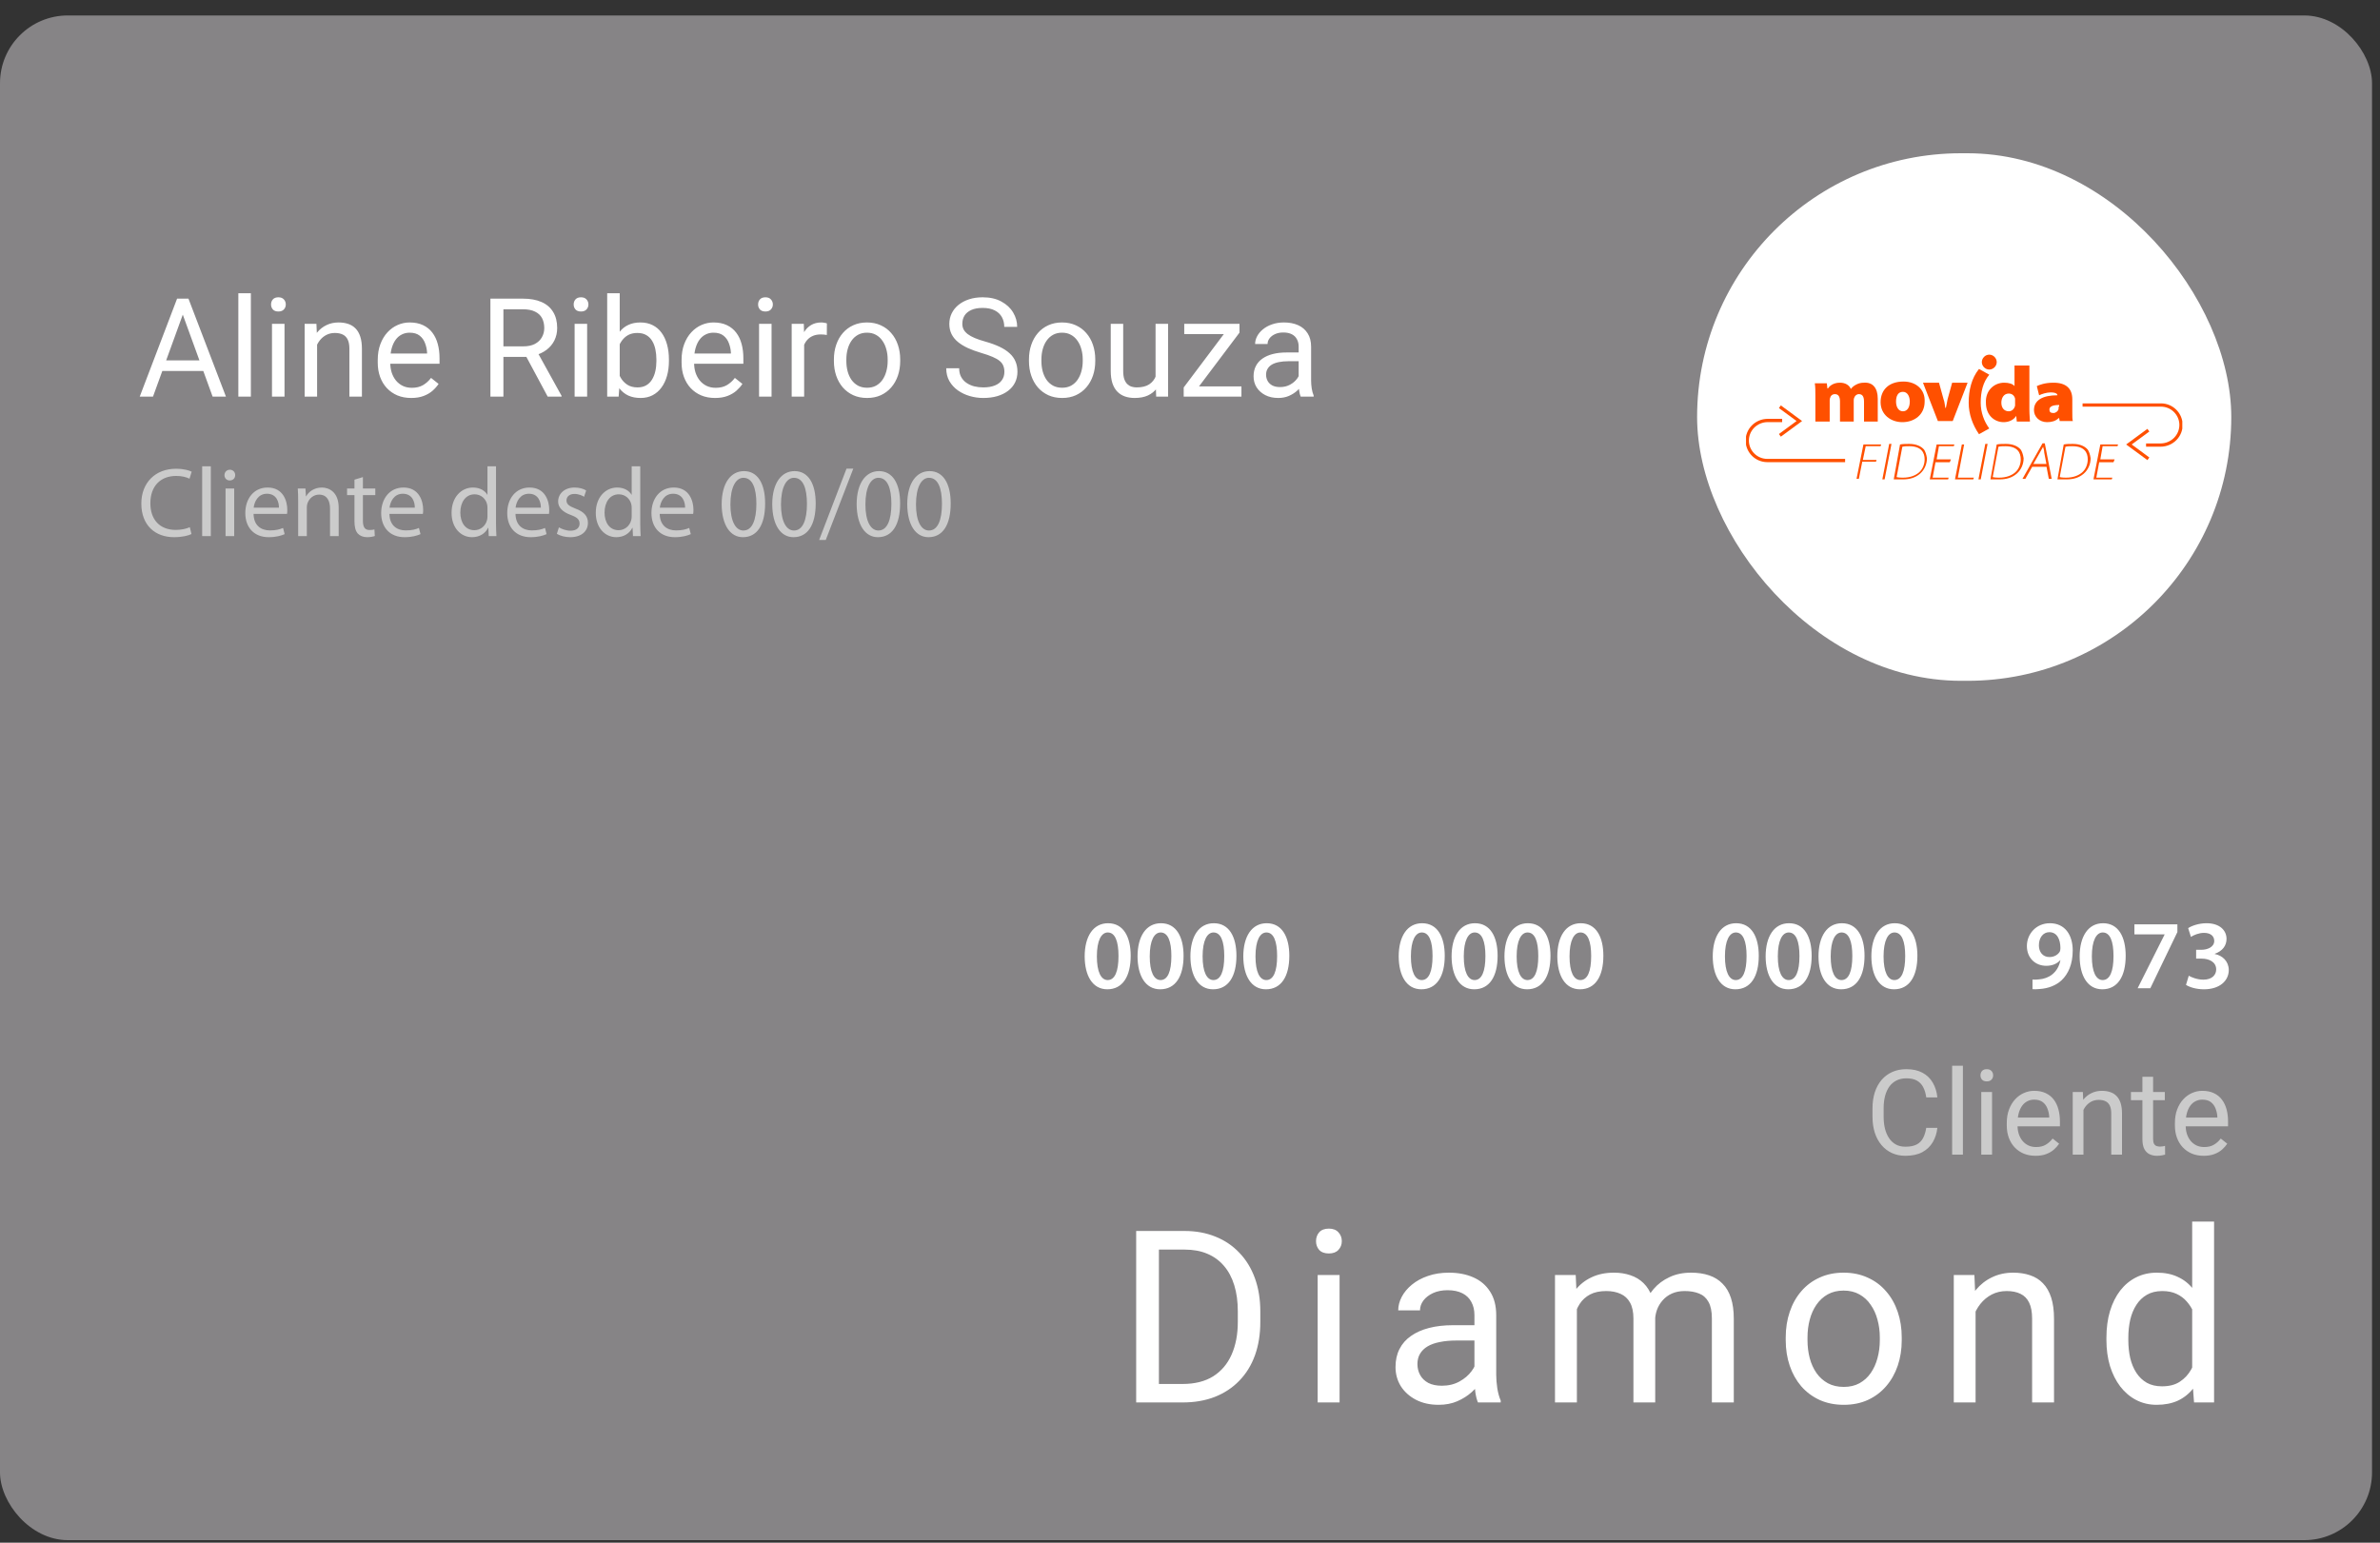 <svg width="145" height="94" viewBox="0 0 145 94" fill="none" xmlns="http://www.w3.org/2000/svg">
<rect x="0" y="0" width="145" height="94" fill="#333333" stroke="none"/>
<rect y="0.942" width="144.514" height="92.902" rx="4.129" fill="#868486"/>
<path d="M67.509 56.254C68.449 56.254 68.887 57.093 68.887 58.237C68.887 59.495 68.395 60.28 67.461 60.28C66.568 60.28 66.089 59.465 66.083 58.279C66.083 57.063 66.598 56.254 67.509 56.254ZM67.491 56.817C67.101 56.817 66.826 57.302 66.826 58.273C66.826 59.226 67.083 59.717 67.485 59.717C67.922 59.717 68.144 59.19 68.144 58.255C68.144 57.35 67.934 56.817 67.491 56.817ZM70.73 56.254C71.671 56.254 72.108 57.093 72.108 58.237C72.108 59.495 71.617 60.28 70.682 60.28C69.789 60.28 69.31 59.465 69.304 58.279C69.304 57.063 69.819 56.254 70.73 56.254ZM70.712 56.817C70.323 56.817 70.047 57.302 70.047 58.273C70.047 59.226 70.305 59.717 70.706 59.717C71.144 59.717 71.365 59.19 71.365 58.255C71.365 57.35 71.155 56.817 70.712 56.817ZM73.951 56.254C74.892 56.254 75.329 57.093 75.329 58.237C75.329 59.495 74.838 60.28 73.903 60.28C73.011 60.28 72.531 59.465 72.525 58.279C72.525 57.063 73.041 56.254 73.951 56.254ZM73.933 56.817C73.544 56.817 73.268 57.302 73.268 58.273C73.268 59.226 73.526 59.717 73.927 59.717C74.365 59.717 74.587 59.19 74.587 58.255C74.587 57.35 74.377 56.817 73.933 56.817ZM77.173 56.254C78.114 56.254 78.551 57.093 78.551 58.237C78.551 59.495 78.059 60.28 77.125 60.28C76.232 60.28 75.753 59.465 75.747 58.279C75.747 57.063 76.262 56.254 77.173 56.254ZM77.155 56.817C76.765 56.817 76.49 57.302 76.49 58.273C76.49 59.226 76.747 59.717 77.149 59.717C77.586 59.717 77.808 59.19 77.808 58.255C77.808 57.35 77.598 56.817 77.155 56.817ZM86.641 56.254C87.582 56.254 88.02 57.093 88.02 58.237C88.02 59.495 87.528 60.28 86.594 60.28C85.701 60.28 85.221 59.465 85.215 58.279C85.215 57.063 85.731 56.254 86.641 56.254ZM86.624 56.817C86.234 56.817 85.958 57.302 85.958 58.273C85.958 59.226 86.216 59.717 86.618 59.717C87.055 59.717 87.277 59.19 87.277 58.255C87.277 57.35 87.067 56.817 86.624 56.817ZM89.863 56.254C90.803 56.254 91.241 57.093 91.241 58.237C91.241 59.495 90.75 60.28 89.815 60.28C88.922 60.28 88.443 59.465 88.437 58.279C88.437 57.063 88.952 56.254 89.863 56.254ZM89.845 56.817C89.455 56.817 89.18 57.302 89.18 58.273C89.18 59.226 89.437 59.717 89.839 59.717C90.276 59.717 90.498 59.19 90.498 58.255C90.498 57.35 90.288 56.817 89.845 56.817ZM93.084 56.254C94.025 56.254 94.462 57.093 94.462 58.237C94.462 59.495 93.971 60.28 93.036 60.28C92.144 60.28 91.664 59.465 91.658 58.279C91.658 57.063 92.173 56.254 93.084 56.254ZM93.066 56.817C92.677 56.817 92.401 57.302 92.401 58.273C92.401 59.226 92.659 59.717 93.06 59.717C93.498 59.717 93.719 59.19 93.719 58.255C93.719 57.35 93.51 56.817 93.066 56.817ZM96.305 56.254C97.246 56.254 97.684 57.093 97.684 58.237C97.684 59.495 97.192 60.28 96.258 60.28C95.365 60.28 94.885 59.465 94.879 58.279C94.879 57.063 95.395 56.254 96.305 56.254ZM96.288 56.817C95.898 56.817 95.623 57.302 95.623 58.273C95.623 59.226 95.88 59.717 96.282 59.717C96.719 59.717 96.941 59.19 96.941 58.255C96.941 57.35 96.731 56.817 96.288 56.817ZM105.774 56.254C106.715 56.254 107.152 57.093 107.152 58.237C107.152 59.495 106.661 60.28 105.726 60.28C104.834 60.28 104.354 59.465 104.348 58.279C104.348 57.063 104.863 56.254 105.774 56.254ZM105.756 56.817C105.367 56.817 105.091 57.302 105.091 58.273C105.091 59.226 105.349 59.717 105.75 59.717C106.188 59.717 106.409 59.19 106.409 58.255C106.409 57.35 106.2 56.817 105.756 56.817ZM108.996 56.254C109.936 56.254 110.374 57.093 110.374 58.237C110.374 59.495 109.882 60.28 108.948 60.28C108.055 60.28 107.576 59.465 107.57 58.279C107.57 57.063 108.085 56.254 108.996 56.254ZM108.978 56.817C108.588 56.817 108.313 57.302 108.313 58.273C108.313 59.226 108.57 59.717 108.972 59.717C109.409 59.717 109.631 59.19 109.631 58.255C109.631 57.35 109.421 56.817 108.978 56.817ZM112.217 56.254C113.158 56.254 113.595 57.093 113.595 58.237C113.595 59.495 113.104 60.28 112.169 60.28C111.276 60.28 110.797 59.465 110.791 58.279C110.791 57.063 111.306 56.254 112.217 56.254ZM112.199 56.817C111.81 56.817 111.534 57.302 111.534 58.273C111.534 59.226 111.792 59.717 112.193 59.717C112.63 59.717 112.852 59.19 112.852 58.255C112.852 57.35 112.642 56.817 112.199 56.817ZM115.438 56.254C116.379 56.254 116.816 57.093 116.816 58.237C116.816 59.495 116.325 60.28 115.39 60.28C114.498 60.28 114.018 59.465 114.012 58.279C114.012 57.063 114.528 56.254 115.438 56.254ZM115.42 56.817C115.031 56.817 114.755 57.302 114.755 58.273C114.755 59.226 115.013 59.717 115.414 59.717C115.852 59.717 116.073 59.19 116.073 58.255C116.073 57.35 115.864 56.817 115.42 56.817ZM123.829 60.274V59.687C123.948 59.699 124.062 59.693 124.236 59.675C124.53 59.651 124.811 59.549 125.027 59.376C125.285 59.172 125.458 58.878 125.53 58.507H125.518C125.32 58.722 125.039 58.848 124.667 58.848C123.99 58.848 123.487 58.363 123.487 57.644C123.487 56.895 124.062 56.254 124.889 56.254C125.8 56.254 126.279 56.961 126.279 57.913C126.279 58.746 126.01 59.34 125.602 59.729C125.267 60.041 124.799 60.226 124.272 60.262C124.104 60.28 123.942 60.28 123.829 60.274ZM124.853 56.799C124.482 56.799 124.218 57.129 124.218 57.602C124.218 58.003 124.452 58.315 124.859 58.315C125.159 58.315 125.374 58.171 125.488 57.991C125.512 57.938 125.53 57.878 125.53 57.776C125.53 57.248 125.332 56.799 124.853 56.799ZM128.128 56.254C129.069 56.254 129.506 57.093 129.506 58.237C129.506 59.495 129.015 60.28 128.08 60.28C127.188 60.28 126.708 59.465 126.702 58.279C126.702 57.063 127.218 56.254 128.128 56.254ZM128.11 56.817C127.721 56.817 127.445 57.302 127.445 58.273C127.445 59.226 127.703 59.717 128.104 59.717C128.542 59.717 128.764 59.19 128.764 58.255C128.764 57.35 128.554 56.817 128.11 56.817ZM130.038 56.32H132.656V56.793L131.008 60.214H130.235L131.877 56.943V56.931H130.038V56.32ZM133.181 60.011L133.349 59.453C133.499 59.543 133.864 59.693 134.236 59.693C134.799 59.693 135.02 59.376 135.02 59.07C135.02 58.609 134.583 58.411 134.134 58.411H133.798V57.872H134.134C134.469 57.872 134.901 57.716 134.901 57.332C134.901 57.063 134.709 56.841 134.278 56.841C133.96 56.841 133.642 56.979 133.481 57.087L133.313 56.553C133.535 56.404 133.972 56.254 134.433 56.254C135.242 56.254 135.65 56.697 135.65 57.206C135.65 57.614 135.41 57.95 134.931 58.117V58.129C135.404 58.219 135.781 58.573 135.787 59.1C135.787 59.759 135.236 60.28 134.272 60.28C133.798 60.28 133.391 60.148 133.181 60.011Z" fill="white"/>
<path d="M11.298 18.726L9.321 24.167H8.513L10.789 18.197H11.31L11.298 18.726ZM12.954 24.167L10.974 18.726L10.961 18.197H11.482L13.766 24.167H12.954ZM12.852 21.957V22.605H9.498V21.957H12.852ZM15.284 17.869V24.167H14.521V17.869H15.284ZM17.334 19.73V24.167H16.571V19.73H17.334ZM16.514 18.553C16.514 18.43 16.551 18.326 16.625 18.242C16.701 18.157 16.813 18.115 16.961 18.115C17.106 18.115 17.217 18.157 17.293 18.242C17.372 18.326 17.412 18.43 17.412 18.553C17.412 18.671 17.372 18.772 17.293 18.857C17.217 18.939 17.106 18.98 16.961 18.98C16.813 18.98 16.701 18.939 16.625 18.857C16.551 18.772 16.514 18.671 16.514 18.553ZM19.319 20.677V24.167H18.56V19.73H19.278L19.319 20.677ZM19.139 21.78L18.823 21.768C18.826 21.465 18.871 21.184 18.958 20.928C19.046 20.668 19.169 20.442 19.327 20.251C19.486 20.06 19.674 19.912 19.893 19.808C20.114 19.701 20.359 19.648 20.627 19.648C20.846 19.648 21.043 19.678 21.218 19.738C21.392 19.796 21.541 19.889 21.665 20.017C21.79 20.146 21.886 20.312 21.951 20.517C22.017 20.72 22.05 20.967 22.05 21.26V24.167H21.287V21.252C21.287 21.019 21.253 20.833 21.185 20.694C21.116 20.552 21.017 20.449 20.885 20.386C20.754 20.321 20.593 20.288 20.401 20.288C20.213 20.288 20.041 20.328 19.885 20.407C19.732 20.486 19.599 20.595 19.487 20.735C19.378 20.874 19.292 21.034 19.229 21.215C19.169 21.392 19.139 21.581 19.139 21.78ZM25.052 24.249C24.743 24.249 24.463 24.197 24.211 24.093C23.962 23.987 23.748 23.838 23.567 23.646C23.39 23.455 23.253 23.228 23.157 22.965C23.062 22.703 23.014 22.416 23.014 22.104V21.932C23.014 21.571 23.067 21.25 23.174 20.969C23.28 20.684 23.425 20.444 23.608 20.247C23.791 20.05 23.999 19.901 24.232 19.8C24.464 19.699 24.704 19.648 24.953 19.648C25.27 19.648 25.544 19.703 25.773 19.812C26.006 19.922 26.196 20.075 26.343 20.271C26.491 20.466 26.6 20.695 26.671 20.96C26.742 21.223 26.778 21.51 26.778 21.822V22.162H23.465V21.543H26.019V21.485C26.009 21.288 25.968 21.097 25.896 20.911C25.828 20.725 25.719 20.572 25.568 20.452C25.418 20.332 25.213 20.271 24.953 20.271C24.781 20.271 24.622 20.308 24.478 20.382C24.333 20.453 24.208 20.56 24.105 20.702C24.001 20.844 23.92 21.018 23.863 21.223C23.805 21.428 23.776 21.664 23.776 21.932V22.104C23.776 22.315 23.805 22.513 23.863 22.699C23.923 22.882 24.009 23.043 24.121 23.183C24.236 23.322 24.374 23.432 24.535 23.511C24.699 23.59 24.885 23.63 25.093 23.63C25.361 23.63 25.587 23.575 25.773 23.466C25.959 23.357 26.122 23.21 26.261 23.027L26.721 23.392C26.625 23.537 26.503 23.675 26.356 23.806C26.208 23.937 26.026 24.044 25.81 24.126C25.597 24.208 25.344 24.249 25.052 24.249ZM29.878 18.197H31.855C32.303 18.197 32.682 18.265 32.991 18.402C33.302 18.538 33.539 18.741 33.7 19.009C33.864 19.274 33.946 19.6 33.946 19.988C33.946 20.262 33.89 20.512 33.778 20.739C33.669 20.963 33.51 21.154 33.302 21.313C33.097 21.469 32.851 21.585 32.564 21.662L32.343 21.748H30.485L30.477 21.104H31.88C32.164 21.104 32.4 21.055 32.589 20.956C32.778 20.855 32.92 20.72 33.015 20.55C33.111 20.381 33.159 20.194 33.159 19.988C33.159 19.759 33.114 19.558 33.024 19.386C32.933 19.213 32.791 19.081 32.597 18.988C32.406 18.892 32.158 18.845 31.855 18.845H30.67V24.167H29.878V18.197ZM33.368 24.167L31.916 21.461L32.741 21.456L34.213 24.118V24.167H33.368ZM35.771 19.73V24.167H35.008V19.73H35.771ZM34.951 18.553C34.951 18.43 34.988 18.326 35.062 18.242C35.138 18.157 35.25 18.115 35.398 18.115C35.543 18.115 35.654 18.157 35.73 18.242C35.809 18.326 35.849 18.43 35.849 18.553C35.849 18.671 35.809 18.772 35.73 18.857C35.654 18.939 35.543 18.98 35.398 18.98C35.25 18.98 35.138 18.939 35.062 18.857C34.988 18.772 34.951 18.671 34.951 18.553ZM36.993 17.869H37.756V23.306L37.69 24.167H36.993V17.869ZM40.754 21.912V21.998C40.754 22.32 40.715 22.62 40.639 22.896C40.562 23.169 40.45 23.407 40.302 23.609C40.155 23.812 39.974 23.969 39.761 24.081C39.548 24.193 39.303 24.249 39.027 24.249C38.746 24.249 38.498 24.201 38.285 24.105C38.074 24.007 37.897 23.866 37.752 23.683C37.607 23.5 37.491 23.279 37.403 23.019C37.319 22.759 37.26 22.467 37.227 22.141V21.764C37.26 21.436 37.319 21.142 37.403 20.883C37.491 20.623 37.607 20.401 37.752 20.218C37.897 20.032 38.074 19.892 38.285 19.796C38.495 19.697 38.74 19.648 39.019 19.648C39.298 19.648 39.545 19.703 39.761 19.812C39.977 19.919 40.157 20.072 40.302 20.271C40.45 20.471 40.562 20.71 40.639 20.989C40.715 21.265 40.754 21.573 40.754 21.912ZM39.991 21.998V21.912C39.991 21.69 39.97 21.483 39.929 21.288C39.888 21.092 39.823 20.919 39.732 20.772C39.642 20.621 39.523 20.504 39.376 20.419C39.228 20.332 39.046 20.288 38.83 20.288C38.639 20.288 38.472 20.321 38.33 20.386C38.191 20.452 38.072 20.541 37.973 20.653C37.875 20.762 37.794 20.888 37.731 21.03C37.671 21.169 37.626 21.314 37.596 21.465V22.453C37.64 22.644 37.711 22.829 37.809 23.006C37.91 23.181 38.044 23.325 38.211 23.437C38.381 23.549 38.59 23.605 38.839 23.605C39.044 23.605 39.218 23.564 39.363 23.482C39.511 23.398 39.63 23.281 39.72 23.134C39.813 22.986 39.881 22.815 39.925 22.621C39.969 22.427 39.991 22.219 39.991 21.998ZM43.562 24.249C43.254 24.249 42.973 24.197 42.722 24.093C42.473 23.987 42.259 23.838 42.078 23.646C41.9 23.455 41.764 23.228 41.668 22.965C41.572 22.703 41.525 22.416 41.525 22.104V21.932C41.525 21.571 41.578 21.25 41.684 20.969C41.791 20.684 41.936 20.444 42.119 20.247C42.302 20.05 42.51 19.901 42.742 19.8C42.975 19.699 43.215 19.648 43.464 19.648C43.781 19.648 44.055 19.703 44.284 19.812C44.517 19.922 44.707 20.075 44.854 20.271C45.002 20.466 45.111 20.695 45.182 20.96C45.253 21.223 45.289 21.51 45.289 21.822V22.162H41.976V21.543H44.53V21.485C44.519 21.288 44.478 21.097 44.407 20.911C44.339 20.725 44.23 20.572 44.079 20.452C43.929 20.332 43.724 20.271 43.464 20.271C43.292 20.271 43.133 20.308 42.989 20.382C42.844 20.453 42.719 20.56 42.615 20.702C42.511 20.844 42.431 21.018 42.373 21.223C42.316 21.428 42.287 21.664 42.287 21.932V22.104C42.287 22.315 42.316 22.513 42.373 22.699C42.434 22.882 42.52 23.043 42.632 23.183C42.746 23.322 42.885 23.432 43.046 23.511C43.21 23.59 43.396 23.63 43.603 23.63C43.871 23.63 44.098 23.575 44.284 23.466C44.47 23.357 44.633 23.21 44.772 23.027L45.231 23.392C45.136 23.537 45.014 23.675 44.867 23.806C44.719 23.937 44.537 24.044 44.321 24.126C44.108 24.208 43.855 24.249 43.562 24.249ZM47.007 19.73V24.167H46.245V19.73H47.007ZM46.187 18.553C46.187 18.43 46.224 18.326 46.298 18.242C46.374 18.157 46.486 18.115 46.634 18.115C46.779 18.115 46.89 18.157 46.966 18.242C47.045 18.326 47.085 18.43 47.085 18.553C47.085 18.671 47.045 18.772 46.966 18.857C46.89 18.939 46.779 18.98 46.634 18.98C46.486 18.98 46.374 18.939 46.298 18.857C46.224 18.772 46.187 18.671 46.187 18.553ZM48.992 20.427V24.167H48.233V19.73H48.971L48.992 20.427ZM50.378 19.706L50.374 20.411C50.311 20.397 50.251 20.389 50.194 20.386C50.139 20.381 50.076 20.378 50.005 20.378C49.83 20.378 49.675 20.405 49.541 20.46C49.408 20.515 49.294 20.591 49.201 20.69C49.108 20.788 49.034 20.906 48.98 21.042C48.928 21.176 48.894 21.324 48.877 21.485L48.664 21.608C48.664 21.34 48.69 21.089 48.742 20.854C48.797 20.619 48.88 20.411 48.992 20.23C49.104 20.047 49.246 19.905 49.419 19.804C49.593 19.7 49.801 19.648 50.042 19.648C50.096 19.648 50.159 19.655 50.23 19.669C50.301 19.68 50.351 19.692 50.378 19.706ZM50.805 21.998V21.904C50.805 21.584 50.851 21.287 50.944 21.014C51.037 20.738 51.171 20.498 51.346 20.296C51.521 20.091 51.733 19.933 51.981 19.82C52.23 19.706 52.509 19.648 52.818 19.648C53.13 19.648 53.41 19.706 53.659 19.82C53.91 19.933 54.123 20.091 54.298 20.296C54.476 20.498 54.611 20.738 54.704 21.014C54.797 21.287 54.844 21.584 54.844 21.904V21.998C54.844 22.318 54.797 22.614 54.704 22.888C54.611 23.161 54.476 23.4 54.298 23.605C54.123 23.808 53.911 23.966 53.663 24.081C53.417 24.193 53.138 24.249 52.826 24.249C52.515 24.249 52.234 24.193 51.986 24.081C51.737 23.966 51.524 23.808 51.346 23.605C51.171 23.4 51.037 23.161 50.944 22.888C50.851 22.614 50.805 22.318 50.805 21.998ZM51.563 21.904V21.998C51.563 22.219 51.589 22.428 51.641 22.625C51.693 22.819 51.771 22.991 51.875 23.142C51.981 23.292 52.114 23.411 52.273 23.499C52.431 23.583 52.616 23.626 52.826 23.626C53.034 23.626 53.216 23.583 53.372 23.499C53.53 23.411 53.661 23.292 53.765 23.142C53.869 22.991 53.947 22.819 53.999 22.625C54.054 22.428 54.081 22.219 54.081 21.998V21.904C54.081 21.685 54.054 21.478 53.999 21.284C53.947 21.087 53.868 20.914 53.761 20.764C53.657 20.61 53.526 20.49 53.367 20.403C53.212 20.315 53.029 20.271 52.818 20.271C52.61 20.271 52.427 20.315 52.269 20.403C52.113 20.49 51.981 20.61 51.875 20.764C51.771 20.914 51.693 21.087 51.641 21.284C51.589 21.478 51.563 21.685 51.563 21.904ZM61.192 22.658C61.192 22.519 61.17 22.396 61.126 22.289C61.085 22.18 61.011 22.081 60.905 21.994C60.801 21.906 60.656 21.823 60.47 21.744C60.287 21.664 60.054 21.584 59.773 21.502C59.478 21.414 59.211 21.317 58.973 21.21C58.736 21.101 58.532 20.977 58.362 20.837C58.193 20.698 58.063 20.538 57.973 20.358C57.883 20.177 57.837 19.971 57.837 19.738C57.837 19.506 57.885 19.291 57.981 19.095C58.077 18.898 58.213 18.727 58.391 18.582C58.572 18.434 58.786 18.32 59.035 18.238C59.284 18.156 59.561 18.115 59.867 18.115C60.316 18.115 60.696 18.201 61.007 18.373C61.322 18.542 61.561 18.765 61.725 19.041C61.889 19.315 61.971 19.607 61.971 19.919H61.184C61.184 19.695 61.136 19.497 61.04 19.324C60.944 19.149 60.8 19.013 60.605 18.914C60.411 18.813 60.165 18.762 59.867 18.762C59.586 18.762 59.353 18.805 59.17 18.89C58.987 18.974 58.85 19.089 58.76 19.234C58.673 19.379 58.629 19.544 58.629 19.73C58.629 19.856 58.655 19.971 58.707 20.075C58.761 20.176 58.845 20.27 58.957 20.358C59.072 20.445 59.217 20.526 59.392 20.599C59.569 20.673 59.781 20.744 60.027 20.813C60.366 20.908 60.659 21.015 60.905 21.133C61.151 21.25 61.353 21.383 61.512 21.53C61.673 21.675 61.792 21.841 61.868 22.026C61.948 22.21 61.987 22.417 61.987 22.65C61.987 22.893 61.938 23.113 61.84 23.31C61.741 23.507 61.6 23.675 61.417 23.814C61.234 23.954 61.014 24.062 60.757 24.138C60.503 24.212 60.218 24.249 59.904 24.249C59.628 24.249 59.356 24.211 59.088 24.134C58.823 24.058 58.581 23.943 58.362 23.79C58.146 23.637 57.973 23.448 57.842 23.224C57.713 22.997 57.649 22.735 57.649 22.437H58.436C58.436 22.642 58.476 22.818 58.555 22.965C58.634 23.11 58.742 23.231 58.879 23.326C59.019 23.422 59.176 23.493 59.351 23.54C59.528 23.583 59.713 23.605 59.904 23.605C60.18 23.605 60.414 23.567 60.605 23.49C60.797 23.414 60.942 23.305 61.04 23.162C61.141 23.02 61.192 22.852 61.192 22.658ZM62.689 21.998V21.904C62.689 21.584 62.735 21.287 62.828 21.014C62.921 20.738 63.055 20.498 63.23 20.296C63.405 20.091 63.617 19.933 63.865 19.82C64.114 19.706 64.393 19.648 64.702 19.648C65.014 19.648 65.294 19.706 65.543 19.82C65.794 19.933 66.007 20.091 66.182 20.296C66.36 20.498 66.495 20.738 66.588 21.014C66.681 21.287 66.728 21.584 66.728 21.904V21.998C66.728 22.318 66.681 22.614 66.588 22.888C66.495 23.161 66.36 23.4 66.182 23.605C66.007 23.808 65.796 23.966 65.547 24.081C65.301 24.193 65.022 24.249 64.71 24.249C64.399 24.249 64.118 24.193 63.87 24.081C63.621 23.966 63.408 23.808 63.23 23.605C63.055 23.4 62.921 23.161 62.828 22.888C62.735 22.614 62.689 22.318 62.689 21.998ZM63.447 21.904V21.998C63.447 22.219 63.473 22.428 63.525 22.625C63.577 22.819 63.655 22.991 63.759 23.142C63.865 23.292 63.998 23.411 64.157 23.499C64.315 23.583 64.5 23.626 64.71 23.626C64.918 23.626 65.1 23.583 65.256 23.499C65.414 23.411 65.545 23.292 65.649 23.142C65.753 22.991 65.831 22.819 65.883 22.625C65.938 22.428 65.965 22.219 65.965 21.998V21.904C65.965 21.685 65.938 21.478 65.883 21.284C65.831 21.087 65.752 20.914 65.645 20.764C65.541 20.61 65.41 20.49 65.251 20.403C65.096 20.315 64.912 20.271 64.702 20.271C64.494 20.271 64.311 20.315 64.153 20.403C63.997 20.49 63.865 20.61 63.759 20.764C63.655 20.914 63.577 21.087 63.525 21.284C63.473 21.478 63.447 21.685 63.447 21.904ZM70.402 23.142V19.73H71.165V24.167H70.439L70.402 23.142ZM70.546 22.207L70.861 22.199C70.861 22.494 70.83 22.767 70.767 23.019C70.707 23.268 70.608 23.484 70.472 23.667C70.335 23.85 70.156 23.993 69.934 24.097C69.713 24.198 69.444 24.249 69.127 24.249C68.911 24.249 68.713 24.218 68.532 24.155C68.354 24.092 68.201 23.995 68.073 23.864C67.944 23.732 67.845 23.561 67.773 23.351C67.705 23.14 67.671 22.888 67.671 22.592V19.73H68.43V22.601C68.43 22.8 68.451 22.965 68.495 23.097C68.542 23.225 68.603 23.328 68.68 23.404C68.759 23.478 68.847 23.53 68.942 23.56C69.041 23.59 69.142 23.605 69.246 23.605C69.568 23.605 69.824 23.544 70.012 23.421C70.201 23.295 70.336 23.127 70.418 22.916C70.503 22.703 70.546 22.467 70.546 22.207ZM75.634 23.544V24.167H72.407V23.544H75.634ZM75.516 20.267L72.579 24.167H72.116V23.609L75.032 19.73H75.516V20.267ZM75.179 19.73V20.358H72.149V19.73H75.179ZM79.12 23.408V21.124C79.12 20.949 79.085 20.798 79.013 20.669C78.945 20.538 78.841 20.437 78.702 20.366C78.562 20.295 78.39 20.259 78.185 20.259C77.994 20.259 77.826 20.292 77.681 20.358C77.539 20.423 77.427 20.509 77.345 20.616C77.265 20.723 77.226 20.837 77.226 20.96H76.467C76.467 20.802 76.508 20.645 76.59 20.489C76.672 20.333 76.79 20.192 76.943 20.067C77.099 19.938 77.284 19.837 77.5 19.763C77.719 19.686 77.962 19.648 78.23 19.648C78.553 19.648 78.837 19.703 79.083 19.812C79.332 19.922 79.526 20.087 79.665 20.308C79.808 20.527 79.879 20.802 79.879 21.133V23.199C79.879 23.347 79.891 23.504 79.916 23.671C79.943 23.838 79.983 23.981 80.034 24.101V24.167H79.243C79.205 24.079 79.175 23.963 79.153 23.818C79.131 23.671 79.12 23.534 79.12 23.408ZM79.251 21.477L79.26 22.01H78.493C78.277 22.01 78.084 22.028 77.915 22.063C77.745 22.096 77.603 22.147 77.488 22.215C77.373 22.284 77.286 22.37 77.226 22.474C77.165 22.575 77.135 22.694 77.135 22.83C77.135 22.97 77.167 23.097 77.23 23.212C77.293 23.326 77.387 23.418 77.513 23.486C77.641 23.552 77.798 23.585 77.984 23.585C78.217 23.585 78.422 23.535 78.599 23.437C78.777 23.339 78.918 23.218 79.022 23.076C79.128 22.934 79.186 22.796 79.194 22.662L79.518 23.027C79.499 23.142 79.447 23.269 79.362 23.408C79.277 23.548 79.164 23.682 79.022 23.81C78.882 23.936 78.716 24.041 78.521 24.126C78.33 24.208 78.114 24.249 77.874 24.249C77.573 24.249 77.309 24.19 77.082 24.073C76.858 23.955 76.683 23.798 76.557 23.601C76.434 23.402 76.373 23.179 76.373 22.933C76.373 22.695 76.419 22.486 76.512 22.305C76.605 22.122 76.739 21.971 76.914 21.85C77.089 21.727 77.299 21.634 77.546 21.571C77.791 21.509 78.066 21.477 78.37 21.477H79.251Z" fill="white"/>
<path d="M11.564 32.121L11.666 32.54C11.48 32.636 11.091 32.732 10.6 32.732C9.461 32.732 8.61 32.013 8.61 30.683C8.61 29.413 9.467 28.562 10.719 28.562C11.217 28.562 11.54 28.669 11.678 28.741L11.546 29.167C11.354 29.071 11.073 28.999 10.737 28.999C9.791 28.999 9.161 29.604 9.161 30.665C9.161 31.659 9.731 32.288 10.707 32.288C11.031 32.288 11.354 32.223 11.564 32.121ZM12.317 32.666V28.412H12.844V32.666H12.317ZM14.269 32.666H13.742V29.766H14.269V32.666ZM14.005 28.622C14.197 28.622 14.329 28.765 14.329 28.951C14.329 29.131 14.203 29.275 13.993 29.275C13.802 29.275 13.676 29.131 13.676 28.951C13.676 28.771 13.807 28.622 14.005 28.622ZM17.486 31.312H15.448C15.46 32.025 15.91 32.319 16.443 32.319C16.821 32.319 17.054 32.253 17.246 32.169L17.342 32.546C17.156 32.63 16.833 32.732 16.371 32.732C15.479 32.732 14.945 32.139 14.945 31.264C14.945 30.389 15.46 29.706 16.305 29.706C17.258 29.706 17.504 30.533 17.504 31.066C17.504 31.174 17.498 31.252 17.486 31.312ZM15.454 30.934H16.994C17 30.605 16.857 30.084 16.263 30.084C15.724 30.084 15.496 30.569 15.454 30.934ZM18.166 32.666V30.551C18.166 30.245 18.16 30.006 18.142 29.766H18.609L18.639 30.245H18.651C18.795 29.976 19.13 29.706 19.61 29.706C20.011 29.706 20.634 29.946 20.634 30.94V32.666H20.107V30.994C20.107 30.527 19.933 30.137 19.436 30.137C19.094 30.137 18.825 30.383 18.729 30.677C18.705 30.743 18.693 30.832 18.693 30.922V32.666H18.166ZM21.595 29.227L22.11 29.071V29.766H22.865V30.168H22.11V31.731C22.11 32.091 22.212 32.294 22.505 32.294C22.649 32.294 22.733 32.282 22.811 32.259L22.835 32.66C22.733 32.696 22.571 32.732 22.367 32.732C22.122 32.732 21.924 32.648 21.798 32.51C21.654 32.349 21.595 32.091 21.595 31.749V30.168H21.145V29.766H21.595V29.227ZM25.763 31.312H23.726C23.738 32.025 24.187 32.319 24.721 32.319C25.098 32.319 25.332 32.253 25.523 32.169L25.619 32.546C25.433 32.63 25.11 32.732 24.649 32.732C23.756 32.732 23.223 32.139 23.223 31.264C23.223 30.389 23.738 29.706 24.583 29.706C25.535 29.706 25.781 30.533 25.781 31.066C25.781 31.174 25.775 31.252 25.763 31.312ZM23.732 30.934H25.272C25.278 30.605 25.134 30.084 24.541 30.084C24.002 30.084 23.774 30.569 23.732 30.934ZM29.699 28.412H30.22V31.917C30.22 32.175 30.232 32.468 30.244 32.666H29.777L29.753 32.163H29.735C29.579 32.486 29.232 32.732 28.758 32.732C28.057 32.732 27.512 32.139 27.512 31.258C27.506 30.293 28.111 29.706 28.812 29.706C29.262 29.706 29.555 29.916 29.687 30.143H29.699V28.412ZM29.699 31.45V30.946C29.699 30.881 29.693 30.791 29.675 30.725C29.597 30.395 29.309 30.119 28.914 30.119C28.369 30.119 28.045 30.599 28.045 31.234C28.045 31.821 28.339 32.306 28.902 32.306C29.256 32.306 29.579 32.067 29.675 31.677C29.693 31.605 29.699 31.534 29.699 31.45ZM33.444 31.312H31.406C31.418 32.025 31.868 32.319 32.401 32.319C32.778 32.319 33.012 32.253 33.204 32.169L33.3 32.546C33.114 32.63 32.79 32.732 32.329 32.732C31.436 32.732 30.903 32.139 30.903 31.264C30.903 30.389 31.418 29.706 32.263 29.706C33.216 29.706 33.462 30.533 33.462 31.066C33.462 31.174 33.456 31.252 33.444 31.312ZM31.412 30.934H32.952C32.958 30.605 32.814 30.084 32.221 30.084C31.682 30.084 31.454 30.569 31.412 30.934ZM33.926 32.528L34.051 32.133C34.213 32.229 34.489 32.337 34.753 32.337C35.13 32.337 35.31 32.151 35.31 31.905C35.31 31.653 35.16 31.522 34.776 31.378C34.249 31.186 34.004 30.904 34.004 30.557C34.004 30.09 34.387 29.706 35.004 29.706C35.298 29.706 35.556 29.784 35.711 29.886L35.585 30.269C35.472 30.197 35.262 30.096 34.992 30.096C34.681 30.096 34.513 30.275 34.513 30.491C34.513 30.731 34.681 30.838 35.058 30.988C35.556 31.174 35.819 31.426 35.819 31.857C35.819 32.372 35.418 32.732 34.741 32.732C34.423 32.732 34.129 32.648 33.926 32.528ZM38.485 28.412H39.007V31.917C39.007 32.175 39.019 32.468 39.031 32.666H38.563L38.539 32.163H38.521C38.365 32.486 38.018 32.732 37.545 32.732C36.844 32.732 36.298 32.139 36.298 31.258C36.292 30.293 36.898 29.706 37.599 29.706C38.048 29.706 38.342 29.916 38.473 30.143H38.485V28.412ZM38.485 31.45V30.946C38.485 30.881 38.479 30.791 38.461 30.725C38.383 30.395 38.096 30.119 37.7 30.119C37.155 30.119 36.832 30.599 36.832 31.234C36.832 31.821 37.125 32.306 37.688 32.306C38.042 32.306 38.365 32.067 38.461 31.677C38.479 31.605 38.485 31.534 38.485 31.45ZM42.23 31.312H40.193C40.205 32.025 40.654 32.319 41.187 32.319C41.565 32.319 41.798 32.253 41.99 32.169L42.086 32.546C41.9 32.63 41.577 32.732 41.115 32.732C40.223 32.732 39.689 32.139 39.689 31.264C39.689 30.389 40.205 29.706 41.05 29.706C42.002 29.706 42.248 30.533 42.248 31.066C42.248 31.174 42.242 31.252 42.23 31.312ZM40.199 30.934H41.739C41.745 30.605 41.601 30.084 41.008 30.084C40.468 30.084 40.241 30.569 40.199 30.934ZM45.327 28.706C46.142 28.706 46.615 29.436 46.615 30.677C46.615 32.001 46.118 32.732 45.261 32.732C44.5 32.732 43.979 32.019 43.967 30.731C43.967 29.419 44.536 28.706 45.327 28.706ZM45.291 29.113C44.836 29.113 44.5 29.676 44.5 30.737C44.5 31.749 44.812 32.325 45.291 32.325C45.824 32.325 46.082 31.695 46.082 30.701C46.082 29.742 45.842 29.113 45.291 29.113ZM48.408 28.706C49.223 28.706 49.696 29.436 49.696 30.677C49.696 32.001 49.199 32.732 48.342 32.732C47.581 32.732 47.06 32.019 47.048 30.731C47.048 29.419 47.617 28.706 48.408 28.706ZM48.372 29.113C47.917 29.113 47.581 29.676 47.581 30.737C47.581 31.749 47.893 32.325 48.372 32.325C48.905 32.325 49.163 31.695 49.163 30.701C49.163 29.742 48.923 29.113 48.372 29.113ZM50.309 32.9H49.907L51.573 28.556H51.986L50.309 32.9ZM53.552 28.706C54.367 28.706 54.84 29.436 54.84 30.677C54.84 32.001 54.343 32.732 53.486 32.732C52.725 32.732 52.203 32.019 52.191 30.731C52.191 29.419 52.761 28.706 53.552 28.706ZM53.516 29.113C53.06 29.113 52.725 29.676 52.725 30.737C52.725 31.749 53.036 32.325 53.516 32.325C54.049 32.325 54.307 31.695 54.307 30.701C54.307 29.742 54.067 29.113 53.516 29.113ZM56.633 28.706C57.447 28.706 57.921 29.436 57.921 30.677C57.921 32.001 57.423 32.732 56.567 32.732C55.806 32.732 55.284 32.019 55.273 30.731C55.273 29.419 55.842 28.706 56.633 28.706ZM56.597 29.113C56.141 29.113 55.806 29.676 55.806 30.737C55.806 31.749 56.117 32.325 56.597 32.325C57.13 32.325 57.388 31.695 57.388 30.701C57.388 29.742 57.148 29.113 56.597 29.113Z" fill="#CBCBCB"/>
<path d="M117.356 68.721H118.033C117.998 69.046 117.905 69.336 117.754 69.592C117.604 69.849 117.391 70.052 117.116 70.203C116.84 70.351 116.497 70.425 116.085 70.425C115.784 70.425 115.51 70.369 115.263 70.256C115.019 70.143 114.808 69.983 114.632 69.776C114.455 69.567 114.319 69.316 114.222 69.024C114.128 68.73 114.081 68.403 114.081 68.043V67.532C114.081 67.172 114.128 66.846 114.222 66.555C114.319 66.261 114.457 66.009 114.635 65.8C114.816 65.59 115.034 65.429 115.288 65.316C115.542 65.203 115.828 65.147 116.145 65.147C116.533 65.147 116.862 65.22 117.13 65.366C117.398 65.511 117.606 65.714 117.754 65.972C117.905 66.229 117.998 66.526 118.033 66.865H117.356C117.323 66.625 117.261 66.419 117.172 66.248C117.083 66.074 116.956 65.94 116.791 65.846C116.626 65.751 116.411 65.704 116.145 65.704C115.917 65.704 115.716 65.748 115.542 65.835C115.37 65.922 115.226 66.045 115.108 66.205C114.993 66.365 114.906 66.557 114.847 66.781C114.788 67.004 114.759 67.252 114.759 67.525V68.043C114.759 68.295 114.785 68.532 114.836 68.753C114.89 68.974 114.972 69.168 115.08 69.335C115.188 69.502 115.326 69.634 115.493 69.73C115.66 69.824 115.857 69.871 116.085 69.871C116.375 69.871 116.605 69.825 116.777 69.734C116.949 69.642 117.078 69.51 117.165 69.338C117.254 69.167 117.318 68.961 117.356 68.721ZM119.589 64.935V70.355H118.933V64.935H119.589ZM121.364 66.537V70.355H120.708V66.537H121.364ZM120.659 65.524C120.659 65.419 120.69 65.329 120.754 65.256C120.82 65.183 120.916 65.147 121.043 65.147C121.168 65.147 121.263 65.183 121.329 65.256C121.397 65.329 121.431 65.419 121.431 65.524C121.431 65.626 121.397 65.713 121.329 65.785C121.263 65.856 121.168 65.891 121.043 65.891C120.916 65.891 120.82 65.856 120.754 65.785C120.69 65.713 120.659 65.626 120.659 65.524ZM124.014 70.425C123.749 70.425 123.508 70.38 123.291 70.291C123.077 70.199 122.892 70.071 122.737 69.906C122.584 69.742 122.467 69.546 122.384 69.321C122.302 69.095 122.261 68.848 122.261 68.58V68.432C122.261 68.121 122.307 67.845 122.399 67.603C122.49 67.358 122.615 67.151 122.773 66.982C122.93 66.812 123.109 66.684 123.309 66.597C123.509 66.51 123.716 66.466 123.93 66.466C124.203 66.466 124.438 66.513 124.635 66.608C124.835 66.702 124.999 66.833 125.126 67.003C125.253 67.17 125.347 67.367 125.408 67.596C125.469 67.821 125.5 68.068 125.5 68.336V68.629H122.649V68.097H124.847V68.047C124.838 67.878 124.802 67.713 124.741 67.553C124.682 67.393 124.588 67.261 124.459 67.158C124.33 67.055 124.153 67.003 123.93 67.003C123.782 67.003 123.645 67.034 123.521 67.098C123.396 67.159 123.289 67.251 123.199 67.373C123.11 67.496 123.041 67.645 122.991 67.821C122.942 67.998 122.917 68.201 122.917 68.432V68.58C122.917 68.761 122.942 68.931 122.991 69.091C123.043 69.249 123.117 69.388 123.214 69.508C123.312 69.628 123.431 69.722 123.57 69.79C123.711 69.858 123.871 69.892 124.05 69.892C124.28 69.892 124.475 69.845 124.635 69.751C124.795 69.657 124.935 69.531 125.055 69.374L125.45 69.688C125.368 69.812 125.263 69.931 125.136 70.044C125.009 70.157 124.853 70.249 124.667 70.319C124.484 70.39 124.266 70.425 124.014 70.425ZM126.933 67.352V70.355H126.28V66.537H126.897L126.933 67.352ZM126.777 68.301L126.506 68.29C126.508 68.029 126.547 67.788 126.622 67.567C126.697 67.344 126.803 67.15 126.94 66.985C127.076 66.82 127.238 66.693 127.427 66.604C127.617 66.512 127.828 66.466 128.058 66.466C128.246 66.466 128.416 66.492 128.566 66.544C128.717 66.594 128.845 66.673 128.951 66.784C129.059 66.894 129.141 67.038 129.198 67.214C129.254 67.388 129.282 67.601 129.282 67.853V70.355H128.626V67.846C128.626 67.646 128.597 67.486 128.538 67.366C128.479 67.244 128.393 67.156 128.28 67.102C128.168 67.045 128.029 67.017 127.864 67.017C127.702 67.017 127.554 67.051 127.42 67.119C127.288 67.187 127.174 67.281 127.077 67.401C126.983 67.521 126.909 67.659 126.855 67.814C126.803 67.967 126.777 68.129 126.777 68.301ZM131.89 66.537V67.038H129.826V66.537H131.89ZM130.525 65.609H131.177V69.409C131.177 69.538 131.197 69.636 131.237 69.702C131.277 69.768 131.329 69.811 131.393 69.832C131.456 69.853 131.524 69.864 131.597 69.864C131.651 69.864 131.708 69.859 131.767 69.85C131.828 69.838 131.874 69.829 131.904 69.822L131.908 70.355C131.856 70.371 131.788 70.386 131.703 70.4C131.621 70.417 131.521 70.425 131.403 70.425C131.243 70.425 131.096 70.393 130.962 70.33C130.828 70.266 130.721 70.16 130.641 70.012C130.564 69.862 130.525 69.659 130.525 69.405V65.609ZM134.258 70.425C133.992 70.425 133.751 70.38 133.535 70.291C133.321 70.199 133.136 70.071 132.981 69.906C132.828 69.742 132.71 69.546 132.628 69.321C132.546 69.095 132.505 68.848 132.505 68.58V68.432C132.505 68.121 132.55 67.845 132.642 67.603C132.734 67.358 132.858 67.151 133.016 66.982C133.174 66.812 133.352 66.684 133.552 66.597C133.752 66.51 133.959 66.466 134.173 66.466C134.446 66.466 134.681 66.513 134.879 66.608C135.079 66.702 135.242 66.833 135.369 67.003C135.496 67.17 135.59 67.367 135.652 67.596C135.713 67.821 135.743 68.068 135.743 68.336V68.629H132.893V68.097H135.091V68.047C135.081 67.878 135.046 67.713 134.985 67.553C134.926 67.393 134.832 67.261 134.703 67.158C134.573 67.055 134.397 67.003 134.173 67.003C134.025 67.003 133.889 67.034 133.764 67.098C133.639 67.159 133.532 67.251 133.443 67.373C133.354 67.496 133.284 67.645 133.235 67.821C133.185 67.998 133.161 68.201 133.161 68.432V68.58C133.161 68.761 133.185 68.931 133.235 69.091C133.287 69.249 133.361 69.388 133.457 69.508C133.556 69.628 133.675 69.722 133.813 69.79C133.955 69.858 134.115 69.892 134.293 69.892C134.524 69.892 134.719 69.845 134.879 69.751C135.039 69.657 135.179 69.531 135.299 69.374L135.694 69.688C135.612 69.812 135.507 69.931 135.38 70.044C135.253 70.157 135.097 70.249 134.911 70.319C134.727 70.39 134.51 70.425 134.258 70.425Z" fill="#CBCBCB"/>
<path d="M72.048 85.454H69.866L69.881 84.328H72.048C72.794 84.328 73.416 84.172 73.914 83.861C74.411 83.545 74.784 83.105 75.033 82.541C75.287 81.971 75.413 81.306 75.413 80.546V79.907C75.413 79.309 75.342 78.778 75.198 78.314C75.055 77.845 74.844 77.451 74.567 77.13C74.289 76.805 73.95 76.558 73.548 76.391C73.151 76.223 72.694 76.14 72.177 76.14H69.823V75.006H72.177C72.861 75.006 73.486 75.121 74.05 75.35C74.615 75.575 75.1 75.903 75.507 76.334C75.918 76.759 76.234 77.276 76.454 77.883C76.674 78.486 76.784 79.166 76.784 79.921V80.546C76.784 81.302 76.674 81.983 76.454 82.591C76.234 83.194 75.916 83.708 75.499 84.134C75.088 84.559 74.591 84.887 74.007 85.117C73.428 85.342 72.775 85.454 72.048 85.454ZM70.606 75.006V85.454H69.221V75.006H70.606ZM81.613 77.69V85.454H80.278V77.69H81.613ZM80.178 75.63C80.178 75.415 80.242 75.233 80.371 75.085C80.505 74.937 80.701 74.862 80.96 74.862C81.213 74.862 81.407 74.937 81.541 75.085C81.68 75.233 81.749 75.415 81.749 75.63C81.749 75.836 81.68 76.013 81.541 76.161C81.407 76.305 81.213 76.376 80.96 76.376C80.701 76.376 80.505 76.305 80.371 76.161C80.242 76.013 80.178 75.836 80.178 75.63ZM89.829 84.127V80.13C89.829 79.823 89.766 79.558 89.642 79.333C89.522 79.103 89.341 78.926 89.097 78.802C88.853 78.678 88.551 78.615 88.193 78.615C87.858 78.615 87.564 78.673 87.31 78.788C87.061 78.903 86.865 79.053 86.722 79.24C86.583 79.426 86.513 79.627 86.513 79.843H85.186C85.186 79.565 85.258 79.29 85.401 79.017C85.545 78.745 85.75 78.498 86.018 78.278C86.291 78.053 86.616 77.876 86.994 77.747C87.377 77.613 87.803 77.546 88.272 77.546C88.836 77.546 89.334 77.642 89.764 77.833C90.2 78.025 90.539 78.314 90.783 78.701C91.032 79.084 91.156 79.565 91.156 80.144V83.761C91.156 84.019 91.178 84.294 91.221 84.586C91.269 84.878 91.338 85.129 91.429 85.339V85.454H90.044C89.977 85.301 89.924 85.098 89.886 84.844C89.848 84.586 89.829 84.347 89.829 84.127ZM90.058 80.747L90.073 81.68H88.731C88.353 81.68 88.016 81.711 87.719 81.773C87.422 81.83 87.174 81.919 86.973 82.038C86.772 82.158 86.619 82.309 86.513 82.49C86.408 82.667 86.356 82.876 86.356 83.115C86.356 83.359 86.411 83.581 86.521 83.782C86.631 83.983 86.796 84.143 87.016 84.263C87.241 84.378 87.516 84.435 87.841 84.435C88.248 84.435 88.606 84.349 88.917 84.177C89.228 84.005 89.475 83.794 89.656 83.545C89.843 83.296 89.944 83.055 89.958 82.82L90.525 83.459C90.491 83.66 90.4 83.883 90.252 84.127C90.104 84.371 89.905 84.605 89.656 84.83C89.412 85.05 89.121 85.234 88.781 85.382C88.446 85.526 88.068 85.598 87.647 85.598C87.121 85.598 86.659 85.495 86.262 85.289C85.87 85.083 85.564 84.808 85.344 84.464C85.129 84.115 85.021 83.725 85.021 83.294C85.021 82.878 85.102 82.512 85.265 82.196C85.427 81.876 85.662 81.61 85.968 81.4C86.274 81.184 86.643 81.022 87.073 80.912C87.504 80.802 87.984 80.747 88.516 80.747H90.058ZM96.071 79.233V85.454H94.737V77.69H95.999L96.071 79.233ZM95.799 81.278L95.181 81.256C95.186 80.725 95.255 80.235 95.389 79.785C95.523 79.331 95.722 78.936 95.985 78.601C96.248 78.266 96.576 78.008 96.968 77.826C97.361 77.639 97.815 77.546 98.332 77.546C98.695 77.546 99.03 77.599 99.336 77.704C99.642 77.805 99.908 77.965 100.133 78.185C100.358 78.405 100.532 78.687 100.657 79.032C100.781 79.376 100.843 79.792 100.843 80.28V85.454H99.516V80.345C99.516 79.938 99.446 79.613 99.308 79.369C99.174 79.125 98.982 78.948 98.734 78.838C98.485 78.723 98.193 78.666 97.858 78.666C97.466 78.666 97.138 78.735 96.875 78.874C96.612 79.013 96.401 79.204 96.243 79.448C96.086 79.692 95.971 79.972 95.899 80.287C95.832 80.598 95.799 80.928 95.799 81.278ZM100.829 80.546L99.939 80.818C99.944 80.393 100.013 79.984 100.147 79.591C100.286 79.199 100.484 78.85 100.743 78.544C101.006 78.237 101.329 77.996 101.712 77.819C102.094 77.637 102.532 77.546 103.025 77.546C103.441 77.546 103.809 77.601 104.13 77.711C104.455 77.821 104.728 77.991 104.948 78.221C105.173 78.446 105.343 78.735 105.457 79.089C105.572 79.443 105.63 79.864 105.63 80.352V85.454H104.295V80.338C104.295 79.902 104.225 79.565 104.087 79.326C103.953 79.082 103.761 78.912 103.513 78.816C103.269 78.716 102.977 78.666 102.637 78.666C102.345 78.666 102.087 78.716 101.862 78.816C101.637 78.917 101.448 79.056 101.295 79.233C101.142 79.405 101.025 79.603 100.944 79.828C100.867 80.053 100.829 80.292 100.829 80.546ZM108.794 81.658V81.493C108.794 80.933 108.875 80.414 109.038 79.936C109.2 79.453 109.435 79.034 109.741 78.68C110.047 78.321 110.418 78.044 110.853 77.848C111.288 77.647 111.776 77.546 112.317 77.546C112.862 77.546 113.353 77.647 113.788 77.848C114.228 78.044 114.601 78.321 114.907 78.68C115.218 79.034 115.455 79.453 115.618 79.936C115.781 80.414 115.862 80.933 115.862 81.493V81.658C115.862 82.218 115.781 82.737 115.618 83.215C115.455 83.694 115.218 84.112 114.907 84.471C114.601 84.825 114.231 85.103 113.795 85.303C113.365 85.499 112.877 85.598 112.331 85.598C111.786 85.598 111.296 85.499 110.86 85.303C110.425 85.103 110.052 84.825 109.741 84.471C109.435 84.112 109.2 83.694 109.038 83.215C108.875 82.737 108.794 82.218 108.794 81.658ZM110.121 81.493V81.658C110.121 82.046 110.167 82.412 110.257 82.756C110.348 83.096 110.485 83.397 110.667 83.66C110.853 83.923 111.085 84.131 111.363 84.284C111.64 84.433 111.963 84.507 112.331 84.507C112.695 84.507 113.013 84.433 113.286 84.284C113.563 84.131 113.793 83.923 113.975 83.66C114.156 83.397 114.293 83.096 114.384 82.756C114.479 82.412 114.527 82.046 114.527 81.658V81.493C114.527 81.11 114.479 80.749 114.384 80.409C114.293 80.065 114.154 79.761 113.967 79.498C113.786 79.23 113.556 79.02 113.279 78.867C113.006 78.713 112.685 78.637 112.317 78.637C111.953 78.637 111.633 78.713 111.355 78.867C111.083 79.02 110.853 79.23 110.667 79.498C110.485 79.761 110.348 80.065 110.257 80.409C110.167 80.749 110.121 81.11 110.121 81.493ZM120.361 79.347V85.454H119.033V77.69H120.289L120.361 79.347ZM120.045 81.278L119.492 81.256C119.497 80.725 119.576 80.235 119.729 79.785C119.882 79.331 120.098 78.936 120.375 78.601C120.652 78.266 120.983 78.008 121.365 77.826C121.753 77.639 122.181 77.546 122.65 77.546C123.032 77.546 123.377 77.599 123.683 77.704C123.989 77.805 124.25 77.967 124.465 78.192C124.685 78.417 124.853 78.709 124.968 79.067C125.082 79.421 125.14 79.855 125.14 80.366V85.454H123.805V80.352C123.805 79.945 123.745 79.62 123.626 79.376C123.506 79.127 123.331 78.948 123.102 78.838C122.872 78.723 122.59 78.666 122.255 78.666C121.925 78.666 121.624 78.735 121.351 78.874C121.083 79.013 120.851 79.204 120.655 79.448C120.463 79.692 120.313 79.972 120.203 80.287C120.098 80.598 120.045 80.928 120.045 81.278ZM133.557 83.947V74.432H134.891V85.454H133.671L133.557 83.947ZM128.333 81.658V81.507C128.333 80.914 128.404 80.376 128.548 79.893C128.696 79.405 128.904 78.986 129.172 78.637C129.445 78.288 129.768 78.02 130.141 77.833C130.519 77.642 130.94 77.546 131.404 77.546C131.892 77.546 132.318 77.632 132.681 77.805C133.05 77.972 133.36 78.218 133.614 78.544C133.872 78.864 134.076 79.252 134.224 79.706C134.372 80.161 134.475 80.675 134.533 81.249V81.909C134.48 82.478 134.377 82.99 134.224 83.445C134.076 83.899 133.872 84.287 133.614 84.607C133.36 84.928 133.05 85.174 132.681 85.347C132.313 85.514 131.882 85.598 131.389 85.598C130.935 85.598 130.519 85.499 130.141 85.303C129.768 85.107 129.445 84.832 129.172 84.478C128.904 84.124 128.696 83.708 128.548 83.23C128.404 82.746 128.333 82.222 128.333 81.658ZM129.667 81.507V81.658C129.667 82.046 129.706 82.409 129.782 82.749C129.863 83.088 129.988 83.387 130.155 83.646C130.323 83.904 130.536 84.107 130.794 84.256C131.052 84.399 131.361 84.471 131.72 84.471C132.16 84.471 132.521 84.378 132.803 84.191C133.09 84.005 133.32 83.758 133.492 83.452C133.664 83.146 133.798 82.813 133.894 82.455V80.725C133.836 80.462 133.753 80.209 133.643 79.965C133.537 79.716 133.399 79.496 133.227 79.304C133.059 79.108 132.851 78.953 132.602 78.838C132.358 78.723 132.069 78.666 131.734 78.666C131.37 78.666 131.057 78.742 130.794 78.895C130.536 79.044 130.323 79.249 130.155 79.512C129.988 79.771 129.863 80.072 129.782 80.417C129.706 80.756 129.667 81.12 129.667 81.507Z" fill="white"/>
<rect x="103.395" y="9.338" width="32.544" height="32.145" rx="16.073" fill="white"/>
<g clip-path="url(#clip0_8388_398373)">
<path fill-rule="evenodd" clip-rule="evenodd" d="M121.196 22.831C120.813 23.284 120.673 23.876 120.673 24.539C120.673 25.131 120.883 25.689 121.196 26.107L120.569 26.456C120.185 25.898 119.941 25.236 119.941 24.539C119.941 23.772 120.116 23.04 120.569 22.482L121.196 22.831Z" fill="#FF5000"/>
<path fill-rule="evenodd" clip-rule="evenodd" d="M121.649 22.064C121.649 22.308 121.439 22.517 121.195 22.517C120.951 22.517 120.742 22.308 120.742 22.064C120.742 21.82 120.951 21.61 121.195 21.61C121.439 21.61 121.649 21.82 121.649 22.064Z" fill="#FF5000"/>
<path fill-rule="evenodd" clip-rule="evenodd" d="M123.639 24.956V22.272H122.733V23.527C122.628 23.387 122.384 23.318 122.105 23.318C121.513 23.318 120.955 23.771 120.99 24.538C120.99 25.305 121.513 25.723 122.071 25.723C122.349 25.723 122.663 25.619 122.837 25.34L122.872 25.688H123.674C123.674 25.584 123.639 25.27 123.639 24.956ZM122.768 24.538C122.768 24.608 122.768 24.642 122.768 24.712C122.733 24.887 122.593 25.061 122.384 25.061C122.105 25.061 121.931 24.852 121.931 24.538C121.931 24.259 122.071 23.98 122.384 23.98C122.593 23.98 122.733 24.12 122.768 24.294C122.768 24.329 122.768 24.364 122.768 24.398V24.538Z" fill="#FF5000"/>
<path fill-rule="evenodd" clip-rule="evenodd" d="M126.254 25.096V24.329C126.254 23.701 125.905 23.318 125.103 23.318C124.58 23.318 124.232 23.457 124.092 23.527L124.232 24.085C124.371 24.015 124.685 23.91 124.929 23.91C125.278 23.91 125.347 24.015 125.347 24.085C124.476 24.085 123.918 24.364 123.918 24.991C123.918 25.375 124.232 25.723 124.72 25.723C124.999 25.723 125.243 25.654 125.417 25.479H125.452L125.487 25.654H126.288C126.254 25.584 126.254 25.375 126.254 25.096ZM125.417 24.782C125.417 24.817 125.417 24.887 125.417 24.922C125.382 25.061 125.243 25.166 125.103 25.166C124.929 25.166 124.859 25.096 124.859 24.956C124.859 24.782 125.034 24.677 125.452 24.677V24.782H125.417Z" fill="#FF5000"/>
<path fill-rule="evenodd" clip-rule="evenodd" d="M114.401 24.294V25.688H113.564V24.468C113.564 24.154 113.46 24.015 113.251 24.015C113.111 24.015 113.007 24.12 112.972 24.224C112.937 24.294 112.937 24.364 112.937 24.398V25.688H112.1V24.468C112.1 24.154 111.996 24.015 111.787 24.015C111.612 24.015 111.508 24.154 111.508 24.224C111.473 24.294 111.473 24.364 111.473 24.398V25.688H110.601V24.154C110.601 23.841 110.601 23.562 110.566 23.353H111.298L111.333 23.666H111.368C111.438 23.562 111.647 23.318 112.1 23.318C112.414 23.318 112.658 23.457 112.763 23.701C112.867 23.562 112.972 23.492 113.111 23.422C113.251 23.353 113.39 23.318 113.564 23.318C114.087 23.283 114.401 23.632 114.401 24.294Z" fill="#FF5000"/>
<path fill-rule="evenodd" clip-rule="evenodd" d="M115.969 23.248C115.062 23.248 114.574 23.771 114.574 24.503C114.574 25.27 115.202 25.723 115.899 25.723C116.631 25.723 117.258 25.27 117.258 24.468C117.293 23.736 116.736 23.248 115.969 23.248ZM115.934 25.061C115.655 25.061 115.515 24.782 115.515 24.468C115.515 24.154 115.62 23.875 115.934 23.875C116.213 23.875 116.352 24.154 116.352 24.468C116.352 24.852 116.178 25.061 115.934 25.061Z" fill="#FF5000"/>
<path fill-rule="evenodd" clip-rule="evenodd" d="M119.875 23.318L118.969 25.654H118.063L117.156 23.318H118.132L118.411 24.329C118.481 24.503 118.481 24.677 118.516 24.852H118.551C118.586 24.677 118.62 24.538 118.655 24.329L118.934 23.318H119.875Z" fill="#FF5000"/>
<path d="M108.577 25.62H107.706C106.974 25.62 106.416 26.212 106.451 26.91C106.486 27.537 107.009 28.06 107.671 28.06H112.412" stroke="#FF5000" stroke-width="0.199" stroke-miterlimit="10"/>
<path d="M108.438 24.783L109.623 25.654L108.438 26.526" stroke="#FF5000" stroke-width="0.199" stroke-miterlimit="10"/>
<path d="M130.748 27.119H131.62C132.352 27.119 132.91 26.526 132.875 25.829C132.84 25.201 132.317 24.678 131.655 24.678H126.879" stroke="#FF5000" stroke-width="0.199" stroke-miterlimit="10"/>
<path d="M130.888 27.955L129.703 27.083L130.888 26.212" stroke="#FF5000" stroke-width="0.199" stroke-miterlimit="10"/>
<path d="M113.528 27.084H114.608L114.574 27.188H113.667L113.493 28.025H114.329L114.295 28.129H113.458L113.249 29.175H113.109L113.528 27.084Z" fill="#FF5000"/>
<path d="M115.237 27.048L114.819 29.21H114.68L115.098 27.048H115.237Z" fill="#FF5000"/>
<path d="M115.758 27.083C115.933 27.048 116.107 27.048 116.316 27.048C116.735 27.048 117.048 27.188 117.223 27.397C117.292 27.502 117.362 27.676 117.397 27.92C117.397 28.268 117.257 28.617 116.979 28.861C116.7 29.105 116.351 29.21 115.933 29.21C115.793 29.21 115.584 29.21 115.375 29.21L115.758 27.083ZM115.549 29.07C115.689 29.105 115.863 29.105 115.933 29.105C116.386 29.105 116.7 28.966 116.909 28.791C117.153 28.582 117.257 28.268 117.257 27.99C117.257 27.571 117.048 27.188 116.316 27.188C116.212 27.188 116.002 27.188 115.898 27.223L115.549 29.07Z" fill="#FF5000"/>
<path d="M118.79 28.164H117.919L117.745 29.105H118.721L118.686 29.21H117.57L117.989 27.084H119.069L119.034 27.188H118.128L117.989 27.99H118.86L118.79 28.164Z" fill="#FF5000"/>
<path d="M119.524 27.084H119.663L119.28 29.105H120.256L120.221 29.21H119.105L119.524 27.084Z" fill="#FF5000"/>
<path d="M121.093 27.048L120.675 29.21H120.535L120.953 27.048H121.093Z" fill="#FF5000"/>
<path d="M121.649 27.083C121.823 27.048 121.998 27.048 122.207 27.048C122.625 27.048 122.939 27.188 123.113 27.397C123.183 27.502 123.253 27.676 123.288 27.92C123.288 28.268 123.148 28.617 122.869 28.861C122.59 29.105 122.242 29.21 121.823 29.21C121.684 29.21 121.475 29.21 121.266 29.21L121.649 27.083ZM121.405 29.07C121.545 29.105 121.719 29.105 121.789 29.105C122.242 29.105 122.555 28.966 122.765 28.791C123.009 28.582 123.113 28.268 123.113 27.99C123.113 27.571 122.904 27.188 122.172 27.188C122.067 27.188 121.858 27.188 121.754 27.223L121.405 29.07Z" fill="#FF5000"/>
<path d="M123.811 28.443L123.393 29.175H123.219L124.439 27.014H124.578L124.997 29.175H124.822L124.683 28.443H123.811ZM124.683 28.303L124.543 27.571C124.543 27.467 124.509 27.327 124.474 27.223C124.404 27.327 124.369 27.432 124.299 27.537L123.881 28.269H124.683V28.303Z" fill="#FF5000"/>
<path d="M125.731 27.083C125.905 27.048 126.08 27.048 126.289 27.048C126.707 27.048 127.021 27.188 127.195 27.397C127.265 27.502 127.335 27.676 127.37 27.92C127.37 28.268 127.23 28.617 126.951 28.861C126.672 29.105 126.324 29.21 125.905 29.21C125.766 29.21 125.557 29.21 125.348 29.21L125.731 27.083ZM125.487 29.07C125.627 29.105 125.801 29.105 125.871 29.105C126.324 29.105 126.637 28.966 126.847 28.791C127.091 28.582 127.195 28.268 127.195 27.99C127.195 27.571 126.986 27.188 126.254 27.188C126.149 27.188 125.94 27.188 125.836 27.223L125.487 29.07Z" fill="#FF5000"/>
<path d="M128.763 28.164H127.892L127.717 29.105H128.693L128.659 29.21H127.543L127.961 27.084H129.042L129.007 27.188H128.101L127.961 27.99H128.833L128.763 28.164Z" fill="#FF5000"/>
</g>
<defs>
<clipPath id="clip0_8388_398373">
<rect width="26.581" height="7.844" fill="white" transform="translate(106.375 21.489)"/>
</clipPath>
</defs>
</svg>
